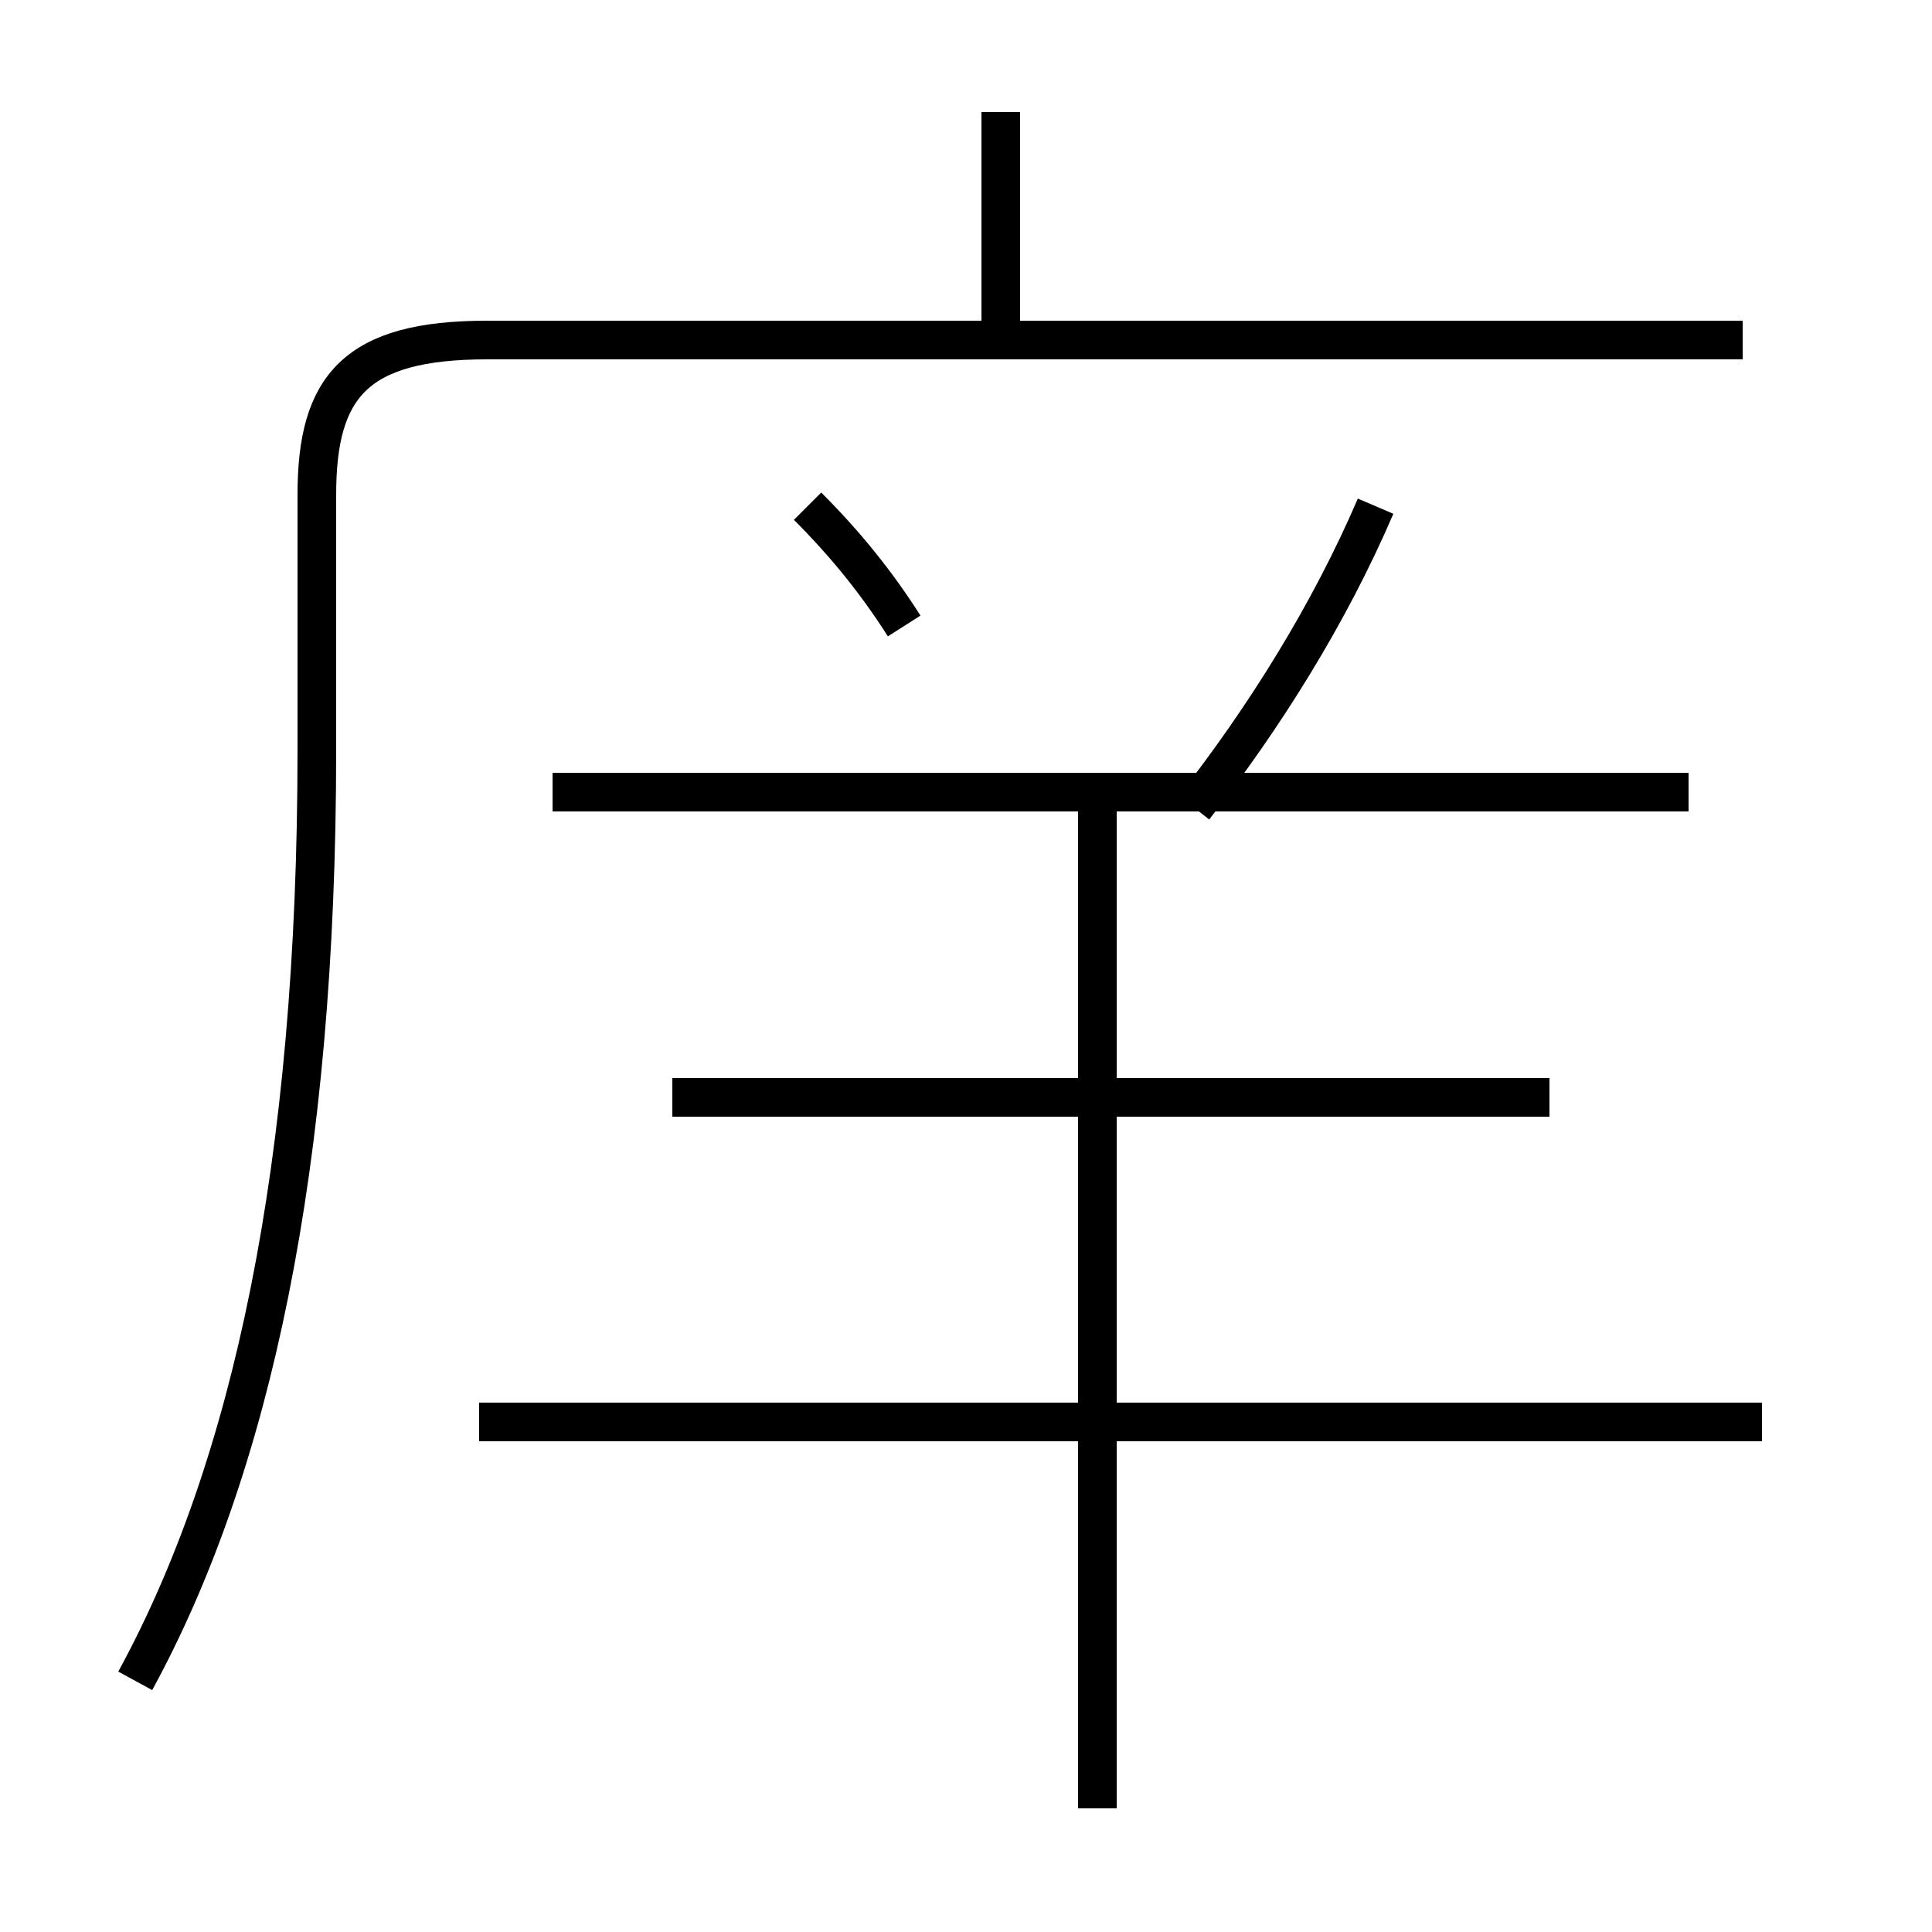 <?xml version='1.0' encoding='utf8'?>
<svg viewBox="0.0 -6.0 50.0 50.0" version="1.1" xmlns="http://www.w3.org/2000/svg">
<rect x="0.0" y="-6.0" width="50.0" height="50.0" fill="#808080" stroke="none"/>
<rect x="-1000" y="-1000" width="2000" height="2000" stroke="white" fill="white"/>
<g style="fill:white;stroke:#000000;  stroke-width:1">
<path d="M 3.5 -0.5 C 6.5 -6.0 8.2 -13.8 8.2 -24.6 L 8.2 -31.2 C 8.2 -34.0 9.2 -35.2 12.6 -35.2 L 45.1 -35.2 M 45.6 -7.2 L 12.4 -7.2 M 28.4 2.8 L 28.4 -23.6 M 40.1 -15.6 L 17.4 -15.6 M 23.4 -27.8 C 22.7 -28.9 21.9 -29.9 20.9 -30.9 M 43.7 -23.5 L 14.3 -23.5 M 30.9 -23.1 C 32.7 -25.4 34.4 -28.1 35.6 -30.9 M 25.9 -35.6 L 25.9 -41.1" transform="translate(0.0 38.0)" />
</g>
</svg>